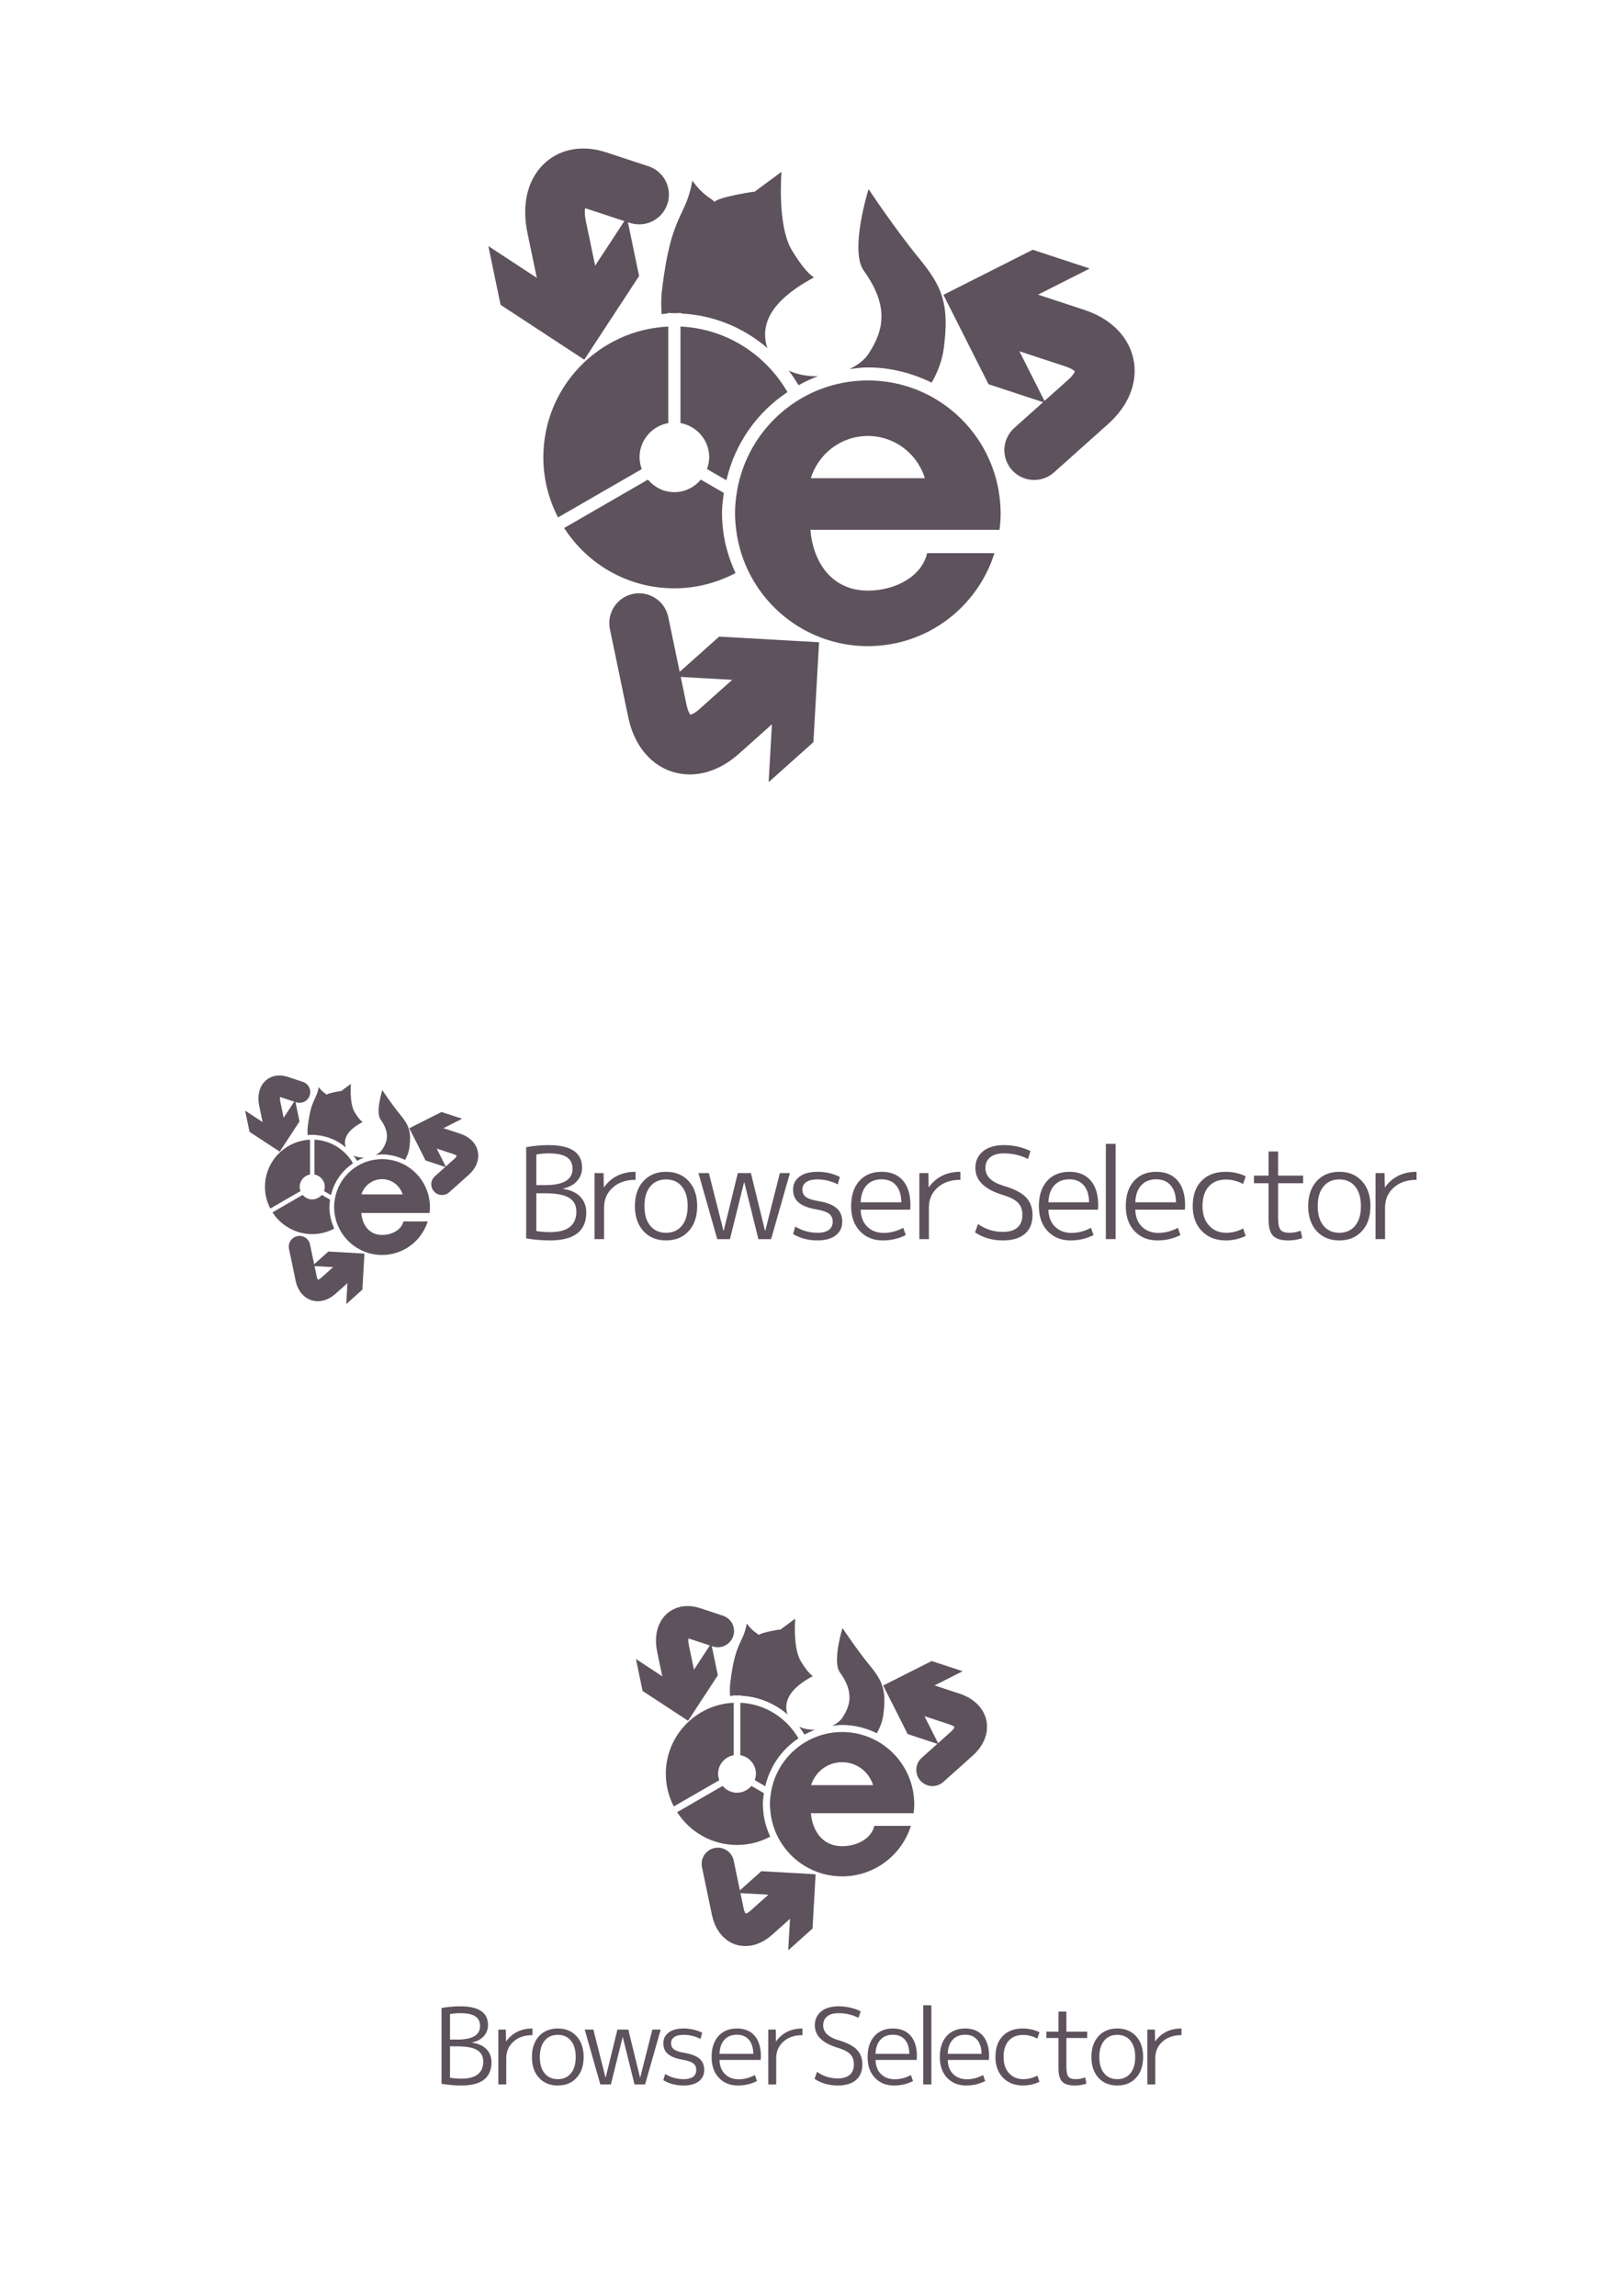 <svg xmlns="http://www.w3.org/2000/svg" xmlns:xlink="http://www.w3.org/1999/xlink" id="レイヤー_1" width="595.28" height="841.89" x="0" y="0" enable-background="new 0 0 595.28 841.89" version="1.1" viewBox="0 0 595.28 841.89" xml:space="preserve"><symbol id="新規シンボル" viewBox="-42.757 -41.913 85.515 83.826"><g><g><path fill="#5E525D" d="M-1.424,29.134c-1.735,2.842-1.445,7.266-1.445,7.311v0.01 c0.544,0.056,1.093,0.09,1.65,0.09c2.484,0,4.826-0.603,6.904-1.64c-0.704-2.86-1.525-7.644,0.128-9.944 c2.956-4.107,2.428-6.657,0.61-9.438c-0.918-1.409-3.305-2.395-5.802-2.395c-1.045,0-4.52,0.221-5.259,3.072 c-0.68,2.626,1.109,5.002,5.637,7.479l1.853,1.152l-1.925,1.265C0.891,26.12,0.133,26.599-1.424,29.134z" display="none"/><path fill="#5E525D" d="M7.563,14.783c-0.555-0.857-1.464-1.542-2.537-2.047c0.807,0.102,1.602,0.216,2.434,0.216 c3.023,0,5.868-0.76,8.439-2.014c0.822,1.442,1.402,2.98,1.602,4.525c0.76,5.862-0.169,8.152-3.311,11.975 c-3.143,3.824-6.638,9.105-6.638,9.105s-2.552-8.125-0.637-10.787C10.396,20.915,9.458,17.685,7.563,14.783z"/><g><path fill="#5E525D" d="M-19.058,20.077v0.086l0.916-0.043l0.914,0.043v-0.086c4.279-0.203,8.257-1.86,11.417-4.586 c-0.046,0.123-0.105,0.235-0.141,0.37c-1.132,4.36,3.067,7.243,6.296,9.015c0,0-0.929,0.29-2.926,3.551 c-1.994,3.263-1.386,10.4-1.386,10.4l-3.565-2.633c0,0-0.513-0.006-2.582-0.439c-1.732-0.363-2.498-0.664-2.734-0.907 c-0.451,0.571-1.304,0.629-2.916,2.8c-0.886-4.994-2.788-4.17-4.015-14.432c0,0-0.192-1.26-0.048-3.207 C-19.574,20.024-19.323,20.065-19.058,20.077z"/><path fill="#5E525D" d="M0.852,11.786c-0.893-0.326-1.746-0.737-2.572-1.189c-0.39,0.67-0.821,1.313-1.28,1.922 C-1.848,11.997-0.511,11.756,0.852,11.786z"/></g></g><path fill="#5E525D" d="M-17.336,5.589v12.769c6.078-0.278,11.283-3.713,14.156-8.67c-3.994-2.649-6.938-6.747-8.078-11.664 l-2.569,1.483c0.175,0.486,0.29,1.011,0.29,1.561C-13.537,3.332-15.18,5.206-17.336,5.589z M-11.676-8.742 c-0.098,0.79-0.167,1.581-0.167,2.397c0,0.862,0.113,1.771,0.249,2.692l-3.044,1.759c-0.847-0.999-2.095-1.656-3.506-1.656 c-1.415,0-2.659,0.657-3.504,1.656L-32.727-8.29c3.083-4.801,8.455-7.982,14.582-7.982c2.929,0,5.672,0.748,8.088,2.021 C-10.834-12.521-11.432-10.703-11.676-8.742z M-22.752,1.064c0,2.268,1.643,4.142,3.802,4.524v12.769 c-9.2-0.425-16.53-7.993-16.53-17.293c0-2.872,0.708-5.571,1.943-7.954l11.078,6.392C-22.639-0.009-22.752,0.511-22.752,1.064z"/><path fill="#5E525D" d="M24.878-8.532c0.093,0.717,0.149,1.443,0.149,2.188c0,1.037-0.108,2.053-0.272,3.039 c-1.453,8.25-8.629,14.533-17.295,14.533c-8.672,0-15.856-6.283-17.296-14.533c-0.175-0.986-0.283-2.005-0.283-3.039 c0-0.744,0.062-1.471,0.152-2.188c1.078-8.67,8.46-15.388,17.427-15.388c7.865,0,14.508,5.173,16.746,12.303h-8.912 c-0.657-3.011-4.117-4.956-7.834-4.956c-4.9,0-7.278,3.917-7.606,8.041H17.44H24.878z M-0.093-1.702 C0.918,1.526,3.894,3.884,7.46,3.884c3.559,0,6.535-2.357,7.547-5.586H-0.093z"/><g><path fill="none" stroke="#5E525D" stroke-linecap="round" stroke-linejoin="round" stroke-width="7.885" d="M-3.956-27.829 l-8.25-7.366c-3.534-3.157-7.218-1.94-8.186,2.694l-2.42,11.629"/><polygon fill="#5E525D" points="-5.67 -41.913 -4.92 -28.696 -18.139 -27.946 -12.218 -22.659 1.001 -23.406 .251 -36.625"/></g><g><path fill="none" stroke="#5E525D" stroke-linecap="round" stroke-linejoin="round" stroke-width="7.885" d="M23.765,20.474 l11.083-3.65c4.502-1.482,5.292-5.277,1.755-8.435l-7.141-6.382"/><polygon fill="#5E525D" points="36.813 26.034 24.996 20.065 30.962 8.249 23.421 10.73 17.455 22.554 29.272 28.517"/></g><g><path fill="none" stroke="#5E525D" stroke-linecap="round" stroke-linejoin="round" stroke-width="7.885" d="M-31.417,20.474 l-2.308,11.081c-0.965,4.64,1.439,7.384,5.344,6.099c3.907-1.289,5.572-1.836,5.572-1.836"/><polygon fill="#5E525D" points="-42.757 29.003 -31.684 21.745 -24.428 32.82 -22.811 25.048 -30.065 13.972 -41.14 21.231"/></g></g></symbol><symbol id="新規シンボル_1" viewBox="-163.285 -17.706 326.569 35.412"><g><path fill="#5E525D" d="M-141.246-7.455c0-6.834-4.442-10.251-13.326-10.251c-2.92,0-5.824,0.25-8.713,0.746v33.454 c2.733,0.497,5.482,0.745,8.247,0.745c8.169,0,12.254-2.748,12.254-8.246c0-1.927-0.622-3.573-1.864-4.939 c-1.243-1.367-2.952-2.283-5.125-2.749V1.212c2.733-0.404,4.838-1.367,6.313-2.889C-141.984-3.2-141.246-5.126-141.246-7.455z M-155.038,14.211c-1.615,0-3.122-0.14-4.52-0.419V2.563h3.122c6.771,0,10.158,1.987,10.158,5.964 c0,1.926-0.699,3.355-2.097,4.287C-149.772,13.745-151.994,14.211-155.038,14.211z M-144.88-7.129 c0,2.298-0.909,3.991-2.726,5.079c-1.817,1.086-4.76,1.631-8.83,1.631h-3.122v-13.839c1.521-0.279,3.184-0.419,4.985-0.419 C-148.111-14.677-144.88-12.161-144.88-7.129z"/><path fill="#5E525D" d="M-138.217,6.989h3.308l0.093-5.172h0.093c2.733,3.758,6.585,5.638,11.555,5.638V4.52 c-3.448,0-6.236-0.948-8.364-2.843c-2.128-1.895-3.191-4.349-3.191-7.361v-11.555h-3.495V6.989z"/><path fill="#5E525D" d="M-103.692-14.304c-2.081-2.269-4.846-3.402-8.293-3.402c-3.448,0-6.213,1.134-8.294,3.402 c-2.081,2.267-3.122,5.326-3.122,9.178s1.041,6.912,3.122,9.18s4.846,3.401,8.294,3.401c3.448,0,6.212-1.134,8.293-3.401 s3.122-5.328,3.122-9.18S-101.611-12.037-103.692-14.304z M-106.185,2.073c-1.414,1.725-3.347,2.586-5.801,2.586 c-2.454,0-4.388-0.861-5.801-2.586c-1.414-1.724-2.12-4.123-2.12-7.199c0-3.074,0.706-5.475,2.12-7.198 c1.413-1.724,3.347-2.586,5.801-2.586c2.454,0,4.387,0.862,5.801,2.586c1.413,1.724,2.12,4.124,2.12,7.198 C-104.065-2.05-104.772,0.35-106.185,2.073z"/><path fill="#5E525D" d="M-96.284,6.989l5.358-21.154h0.093l5.172,21.154h4.799l5.172-21.154h0.094l5.357,21.154h3.682 l-6.896-24.229h-4.659l-5.172,20.827h-0.093l-5.172-20.827h-4.659l-6.896,24.229H-96.284z"/><path fill="#5E525D" d="M-56.446,7.455c2.95,0,5.685-0.622,8.2-1.864l-0.745-2.748c-2.393,1.211-4.877,1.816-7.455,1.816 c-1.802,0-3.177-0.326-4.124-0.979s-1.421-1.568-1.421-2.749c0-1.118,0.411-2.003,1.235-2.655 c0.822-0.652,2.321-1.165,4.496-1.538c3.168-0.528,5.443-1.397,6.826-2.609c1.381-1.212,2.073-2.874,2.073-4.985 c0-2.113-0.801-3.782-2.399-5.009c-1.601-1.228-3.829-1.841-6.687-1.841c-3.324,0-6.307,0.776-8.946,2.33l0.792,2.749 c2.547-1.522,5.266-2.283,8.154-2.283c1.801,0,3.184,0.35,4.146,1.048c0.963,0.699,1.444,1.701,1.444,3.006 c0,1.242-0.427,2.205-1.281,2.889s-2.353,1.211-4.496,1.584c-3.075,0.528-5.305,1.375-6.687,2.539 c-1.382,1.166-2.073,2.757-2.073,4.776c0,1.987,0.784,3.571,2.354,4.753C-61.472,6.864-59.273,7.455-56.446,7.455z"/><path fill="#5E525D" d="M-40.604-6.431c0.062-2.64,0.869-4.721,2.423-6.242c1.553-1.523,3.571-2.283,6.057-2.283 c2.392,0,4.769,0.621,7.129,1.863l0.933-2.656c-2.609-1.305-5.405-1.957-8.388-1.957c-3.479,0-6.29,1.134-8.433,3.402 c-2.144,2.267-3.216,5.326-3.216,9.178c0,3.914,1.002,6.99,3.006,9.227s4.729,3.354,8.177,3.354c3.355,0,5.956-1.064,7.805-3.192 c1.848-2.127,2.772-5.18,2.772-9.155c0-0.403-0.031-0.917-0.093-1.538H-40.604z M-40.604-3.728h14.91 c-0.031,2.703-0.684,4.783-1.957,6.244c-1.274,1.459-3.028,2.189-5.266,2.189c-2.329,0-4.17-0.738-5.521-2.213 C-39.788,1.017-40.511-1.057-40.604-3.728z"/><path fill="#5E525D" d="M-19.079,6.989h3.309l0.093-5.172h0.094c2.732,3.758,6.585,5.638,11.555,5.638V4.52 c-3.447,0-6.236-0.948-8.363-2.843c-2.128-1.895-3.191-4.349-3.191-7.361v-11.555h-3.495V6.989z"/><path fill="#5E525D" d="M11.905,14.211c-2.143,0-3.805-0.474-4.985-1.421s-1.771-2.26-1.771-3.938 c0-3.014,2.205-5.188,6.616-6.523c3.852-1.117,6.593-2.516,8.224-4.193c1.631-1.677,2.446-3.852,2.446-6.522 c0-3.014-0.939-5.319-2.818-6.919c-1.88-1.601-4.56-2.4-8.038-2.4c-3.852,0-7.269,0.979-10.25,2.936l1.118,3.075 c2.702-1.927,5.746-2.889,9.132-2.889c2.299,0,4.062,0.528,5.289,1.585c1.227,1.055,1.84,2.593,1.84,4.612 c0,1.864-0.521,3.347-1.561,4.45c-1.041,1.102-2.865,2.057-5.475,2.865C4.87,0.947,1.469,4.255,1.469,8.853 c0,2.547,0.924,4.582,2.772,6.104c1.848,1.521,4.403,2.283,7.664,2.283c3.51,0,6.771-0.73,9.785-2.189l-0.932-2.889 C18.056,13.527,15.104,14.211,11.905,14.211z"/><path fill="#5E525D" d="M28.26-6.431c0.062-2.64,0.869-4.721,2.423-6.242c1.553-1.523,3.571-2.283,6.057-2.283 c2.392,0,4.769,0.621,7.129,1.863l0.933-2.656c-2.609-1.305-5.405-1.957-8.388-1.957c-3.479,0-6.29,1.134-8.433,3.402 c-2.144,2.267-3.216,5.326-3.216,9.178c0,3.914,1.002,6.99,3.006,9.227s4.729,3.354,8.177,3.354c3.355,0,5.956-1.064,7.805-3.192 c1.848-2.127,2.772-5.18,2.772-9.155c0-0.403-0.031-0.917-0.093-1.538H28.26z M28.26-3.728h14.91 c-0.031,2.703-0.684,4.783-1.957,6.244c-1.274,1.459-3.028,2.189-5.266,2.189c-2.329,0-4.17-0.738-5.521-2.213 C29.075,1.017,28.353-1.057,28.26-3.728z"/><path fill="#5E525D" d="M49.319-17.239v34.945h3.588v-34.945H49.319z"/><path fill="#5E525D" d="M60.129-6.431c0.062-2.64,0.869-4.721,2.423-6.242c1.553-1.523,3.571-2.283,6.057-2.283 c2.392,0,4.769,0.621,7.129,1.863l0.933-2.656c-2.609-1.305-5.405-1.957-8.388-1.957c-3.479,0-6.29,1.134-8.433,3.402 c-2.144,2.267-3.216,5.326-3.216,9.178c0,3.914,1.002,6.99,3.006,9.227s4.729,3.354,8.177,3.354c3.355,0,5.956-1.064,7.805-3.192 c1.848-2.127,2.772-5.18,2.772-9.155c0-0.403-0.031-0.917-0.093-1.538H60.129z M60.129-3.728h14.91 c-0.031,2.703-0.684,4.783-1.957,6.244c-1.274,1.459-3.028,2.189-5.266,2.189c-2.329,0-4.17-0.738-5.521-2.213 C60.944,1.017,60.222-1.057,60.129-3.728z"/><path fill="#5E525D" d="M93.442,4.612c-2.734,0-4.862-0.846-6.384-2.539c-1.522-1.693-2.283-4.093-2.283-7.199 c0-2.981,0.8-5.357,2.399-7.129c1.6-1.77,3.688-2.655,6.268-2.655c2.174,0,4.255,0.528,6.243,1.585l0.932-2.75 c-2.329-1.088-4.769-1.631-7.314-1.631c-3.604,0-6.523,1.143-8.76,3.425c-2.236,2.283-3.355,5.335-3.355,9.155 c0,3.945,1.072,7.028,3.216,9.25c2.143,2.22,5.109,3.331,8.899,3.331c2.546,0,4.985-0.544,7.314-1.631l-0.932-2.843 C97.604,4.069,95.522,4.612,93.442,4.612z"/><path fill="#5E525D" d="M112.498,14.91V6.058h9.179V3.262h-9.179v-12.72c0-2.176,0.295-3.627,0.885-4.357s1.693-1.095,3.309-1.095 c1.429,0,2.796,0.264,4.101,0.792l0.559-2.749c-1.584-0.56-3.293-0.839-5.125-0.839c-2.641,0-4.505,0.566-5.592,1.701 c-1.087,1.133-1.631,3.098-1.631,5.895V3.262h-5.357v2.796h5.357v8.853H112.498z"/><path fill="#5E525D" d="M143.25-14.304c-2.082-2.269-4.846-3.402-8.294-3.402s-6.213,1.134-8.294,3.402 c-2.081,2.267-3.122,5.326-3.122,9.178s1.041,6.912,3.122,9.18s4.846,3.401,8.294,3.401s6.212-1.134,8.294-3.401 c2.08-2.268,3.121-5.328,3.121-9.18S145.33-12.037,143.25-14.304z M140.757,2.073c-1.414,1.725-3.348,2.586-5.801,2.586 c-2.454,0-4.388-0.861-5.801-2.586c-1.414-1.724-2.12-4.123-2.12-7.199c0-3.074,0.706-5.475,2.12-7.198 c1.413-1.724,3.347-2.586,5.801-2.586c2.453,0,4.387,0.862,5.801,2.586c1.413,1.724,2.12,4.124,2.12,7.198 C142.877-2.05,142.17,0.35,140.757,2.073z"/><path fill="#5E525D" d="M148.234,6.989h3.309l0.093-5.172h0.094c2.732,3.758,6.585,5.638,11.555,5.638V4.52 c-3.447,0-6.236-0.948-8.363-2.843c-2.128-1.895-3.191-4.349-3.191-7.361v-11.555h-3.495V6.989z"/></g></symbol><use width="85.515" height="83.826" x="-42.757" y="-41.913" overflow="visible" transform="matrix(1 0 0 -1 132.667 436.291)" xlink:href="#新規シンボル"/><use id="XMLID_2_" width="326.569" height="35.412" x="-163.285" y="-17.706" overflow="visible" transform="matrix(1 0 0 -1 356.278 437.165)" xlink:href="#新規シンボル_1"/><use width="85.515" height="83.826" x="-42.757" y="-41.913" overflow="visible" transform="matrix(1.506 0 0 -1.506 297.641 652.062)" xlink:href="#新規シンボル"/><use width="326.569" height="35.412" x="-163.285" y="-17.706" overflow="visible" transform="matrix(0.831 0 0 -0.831 297.641 750.061)" xlink:href="#新規シンボル_1"/><use id="XMLID_1_" width="85.515" height="83.826" x="-42.757" y="-41.913" overflow="visible" transform="matrix(2.772 0 0 -2.772 297.639 170.641)" xlink:href="#新規シンボル"/></svg>